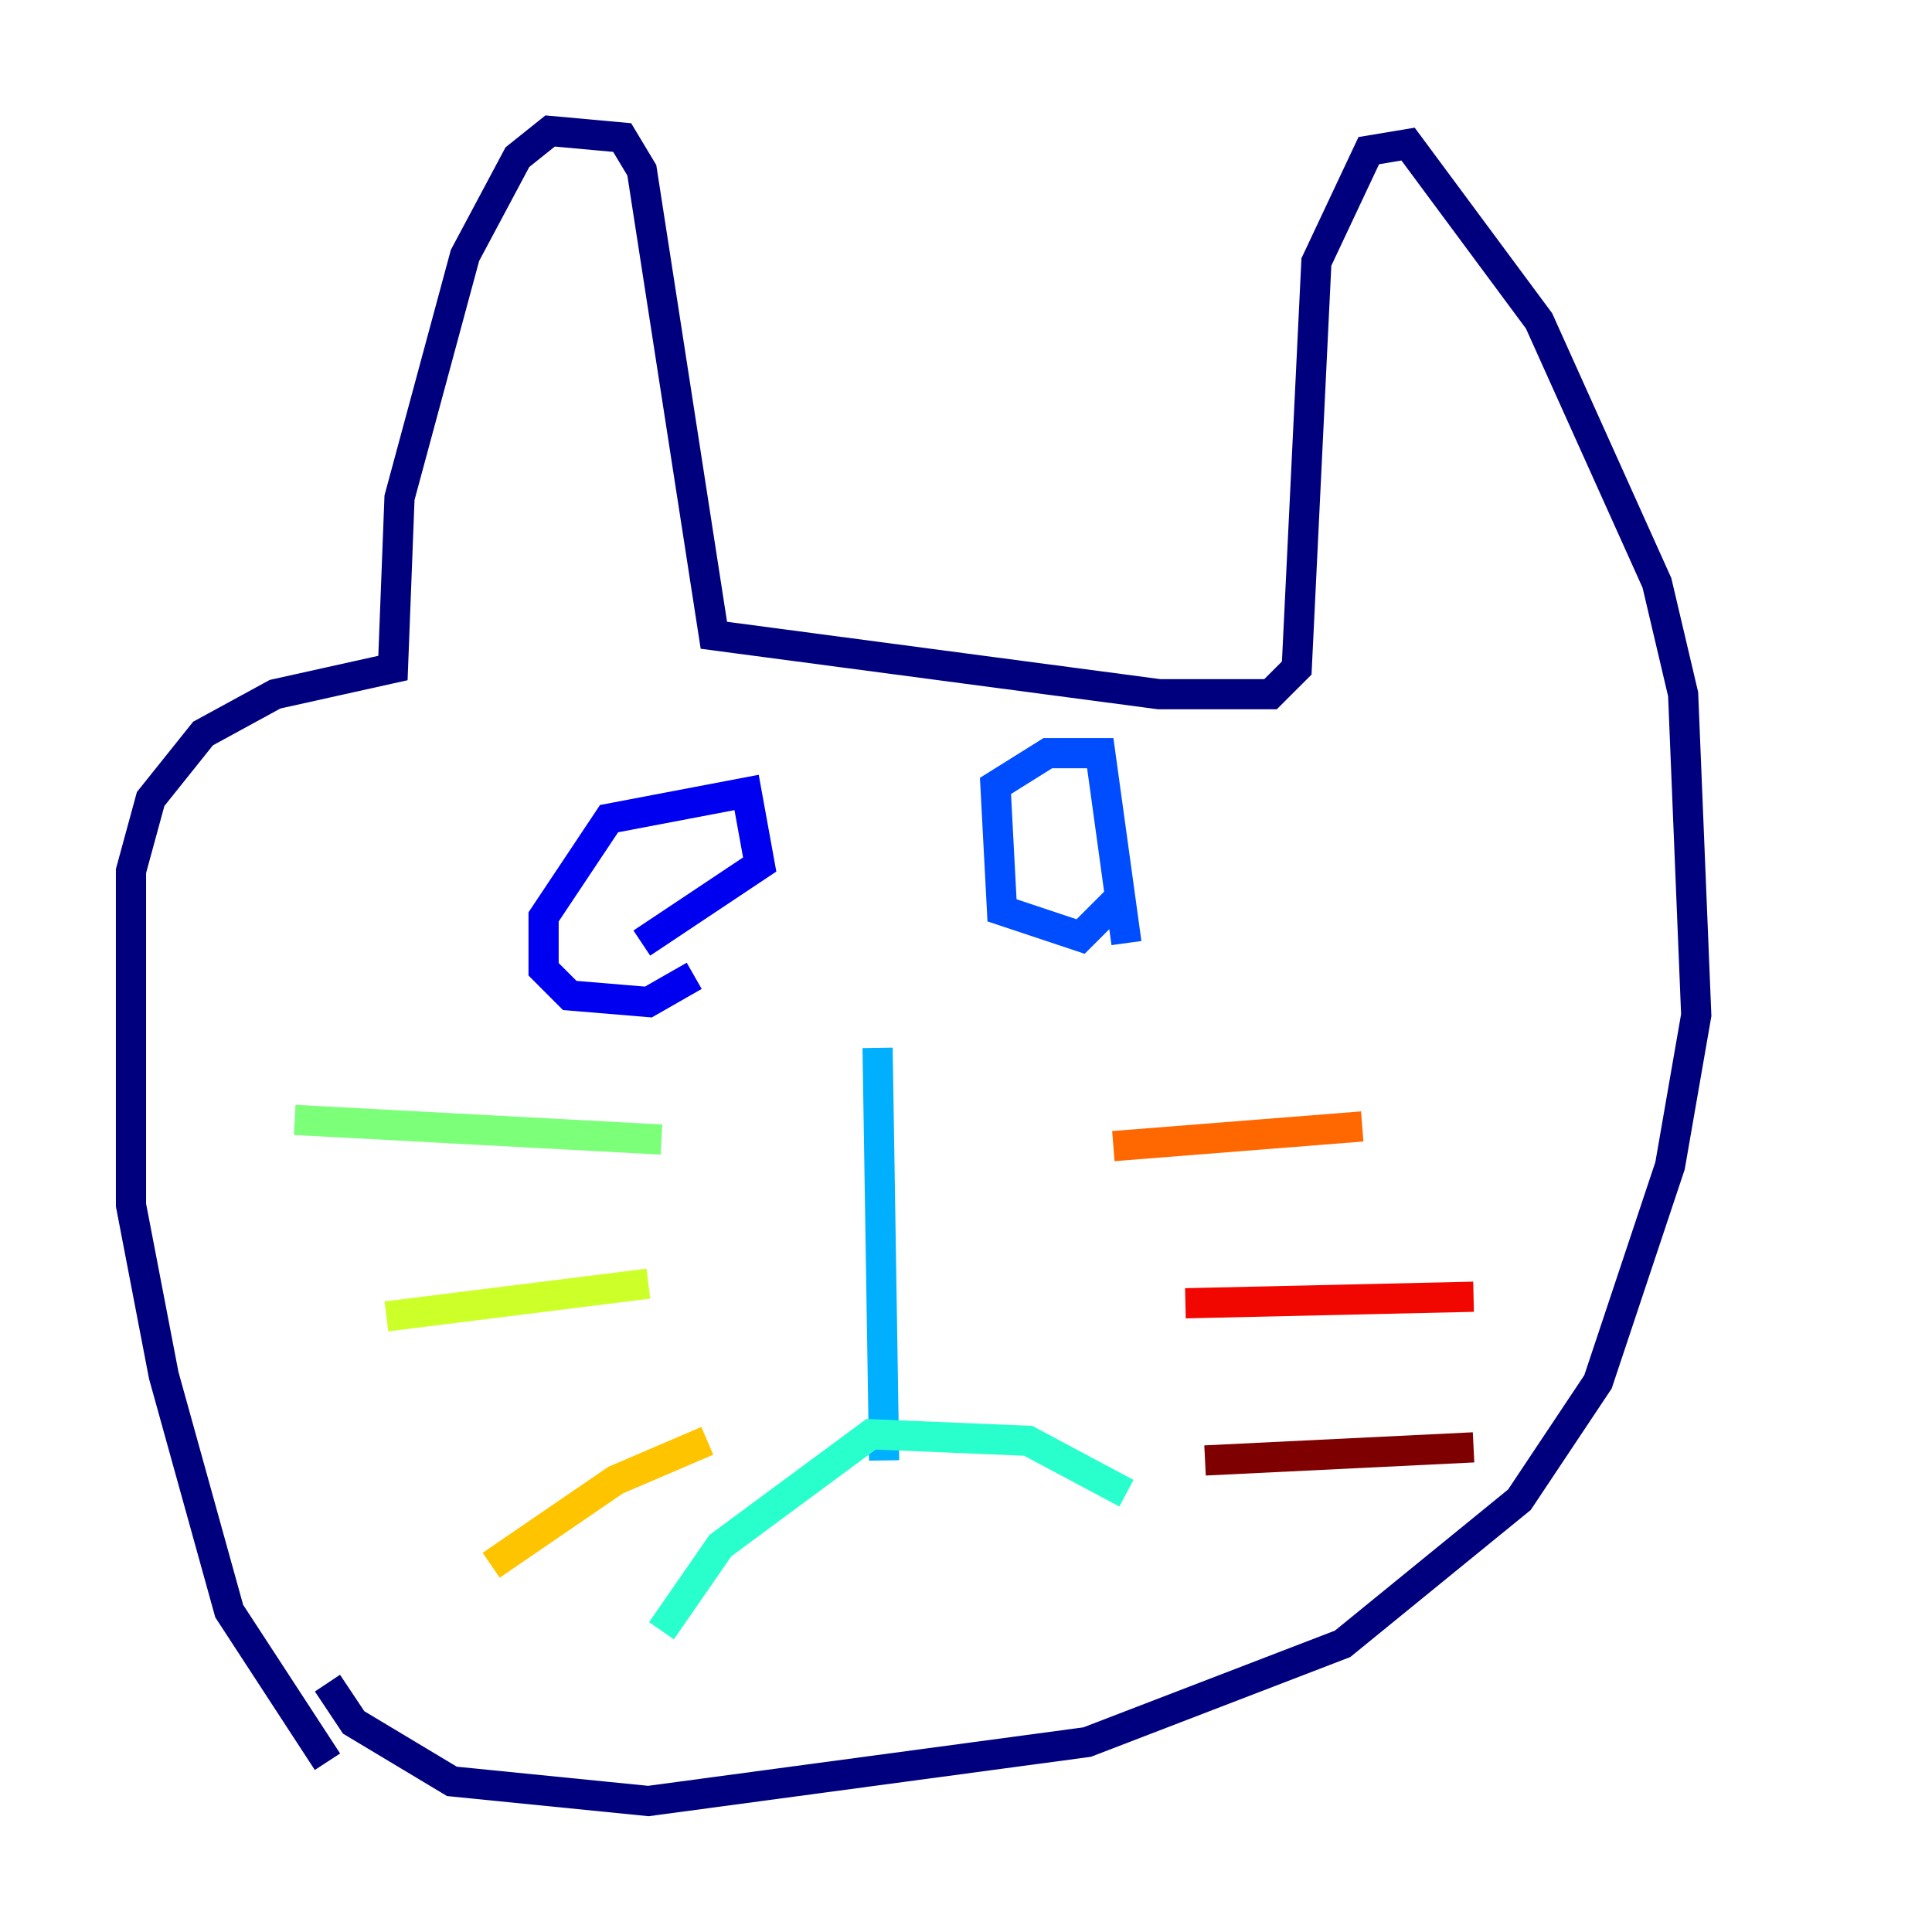 <?xml version="1.0" encoding="utf-8" ?>
<svg baseProfile="tiny" height="128" version="1.2" viewBox="0,0,128,128" width="128" xmlns="http://www.w3.org/2000/svg" xmlns:ev="http://www.w3.org/2001/xml-events" xmlns:xlink="http://www.w3.org/1999/xlink"><defs /><polyline fill="none" points="21.695,116.719 15.186,106.739 10.848,91.119 8.678,79.837 8.678,57.709 9.98,52.936 13.451,48.597 18.224,45.993 26.034,44.258 26.468,32.976 30.807,16.922 34.278,10.414 36.447,8.678 41.22,9.112 42.522,11.281 47.295,42.088 76.8,45.993 84.176,45.993 85.912,44.258 87.214,17.356 90.685,9.98 93.288,9.546 101.966,21.261 109.776,38.617 111.512,45.993 112.38,67.254 110.644,77.234 105.871,91.552 100.664,99.363 88.949,108.909 72.027,115.417 42.956,119.322 29.939,118.02 23.43,114.115 21.695,111.512" stroke="#00007f" stroke-width="2" /><polyline fill="none" points="45.993,64.651 42.956,66.386 37.749,65.953 36.014,64.217 36.014,60.746 40.352,54.237 49.464,52.502 50.332,57.275 42.522,62.481" stroke="#0000f1" stroke-width="2" /><polyline fill="none" points="74.197,59.444 71.593,62.047 66.386,60.312 65.953,52.068 69.424,49.898 72.895,49.898 74.63,62.481" stroke="#004cff" stroke-width="2" /><polyline fill="none" points="58.142,69.424 58.576,96.759" stroke="#00b0ff" stroke-width="2" /><polyline fill="none" points="43.824,108.041 47.729,102.4 57.709,95.024 68.122,95.458 74.63,98.929" stroke="#29ffcd" stroke-width="2" /><polyline fill="none" points="19.525,74.197 43.824,75.498" stroke="#7cff79" stroke-width="2" /><polyline fill="none" points="25.6,87.214 42.956,85.044" stroke="#cdff29" stroke-width="2" /><polyline fill="none" points="32.542,103.702 40.786,98.061 46.861,95.458" stroke="#ffc400" stroke-width="2" /><polyline fill="none" points="73.763,75.932 90.251,74.63" stroke="#ff6700" stroke-width="2" /><polyline fill="none" points="78.536,86.346 97.627,85.912" stroke="#f10700" stroke-width="2" /><polyline fill="none" points="79.837,96.759 97.627,95.891" stroke="#7f0000" stroke-width="2" /></svg>